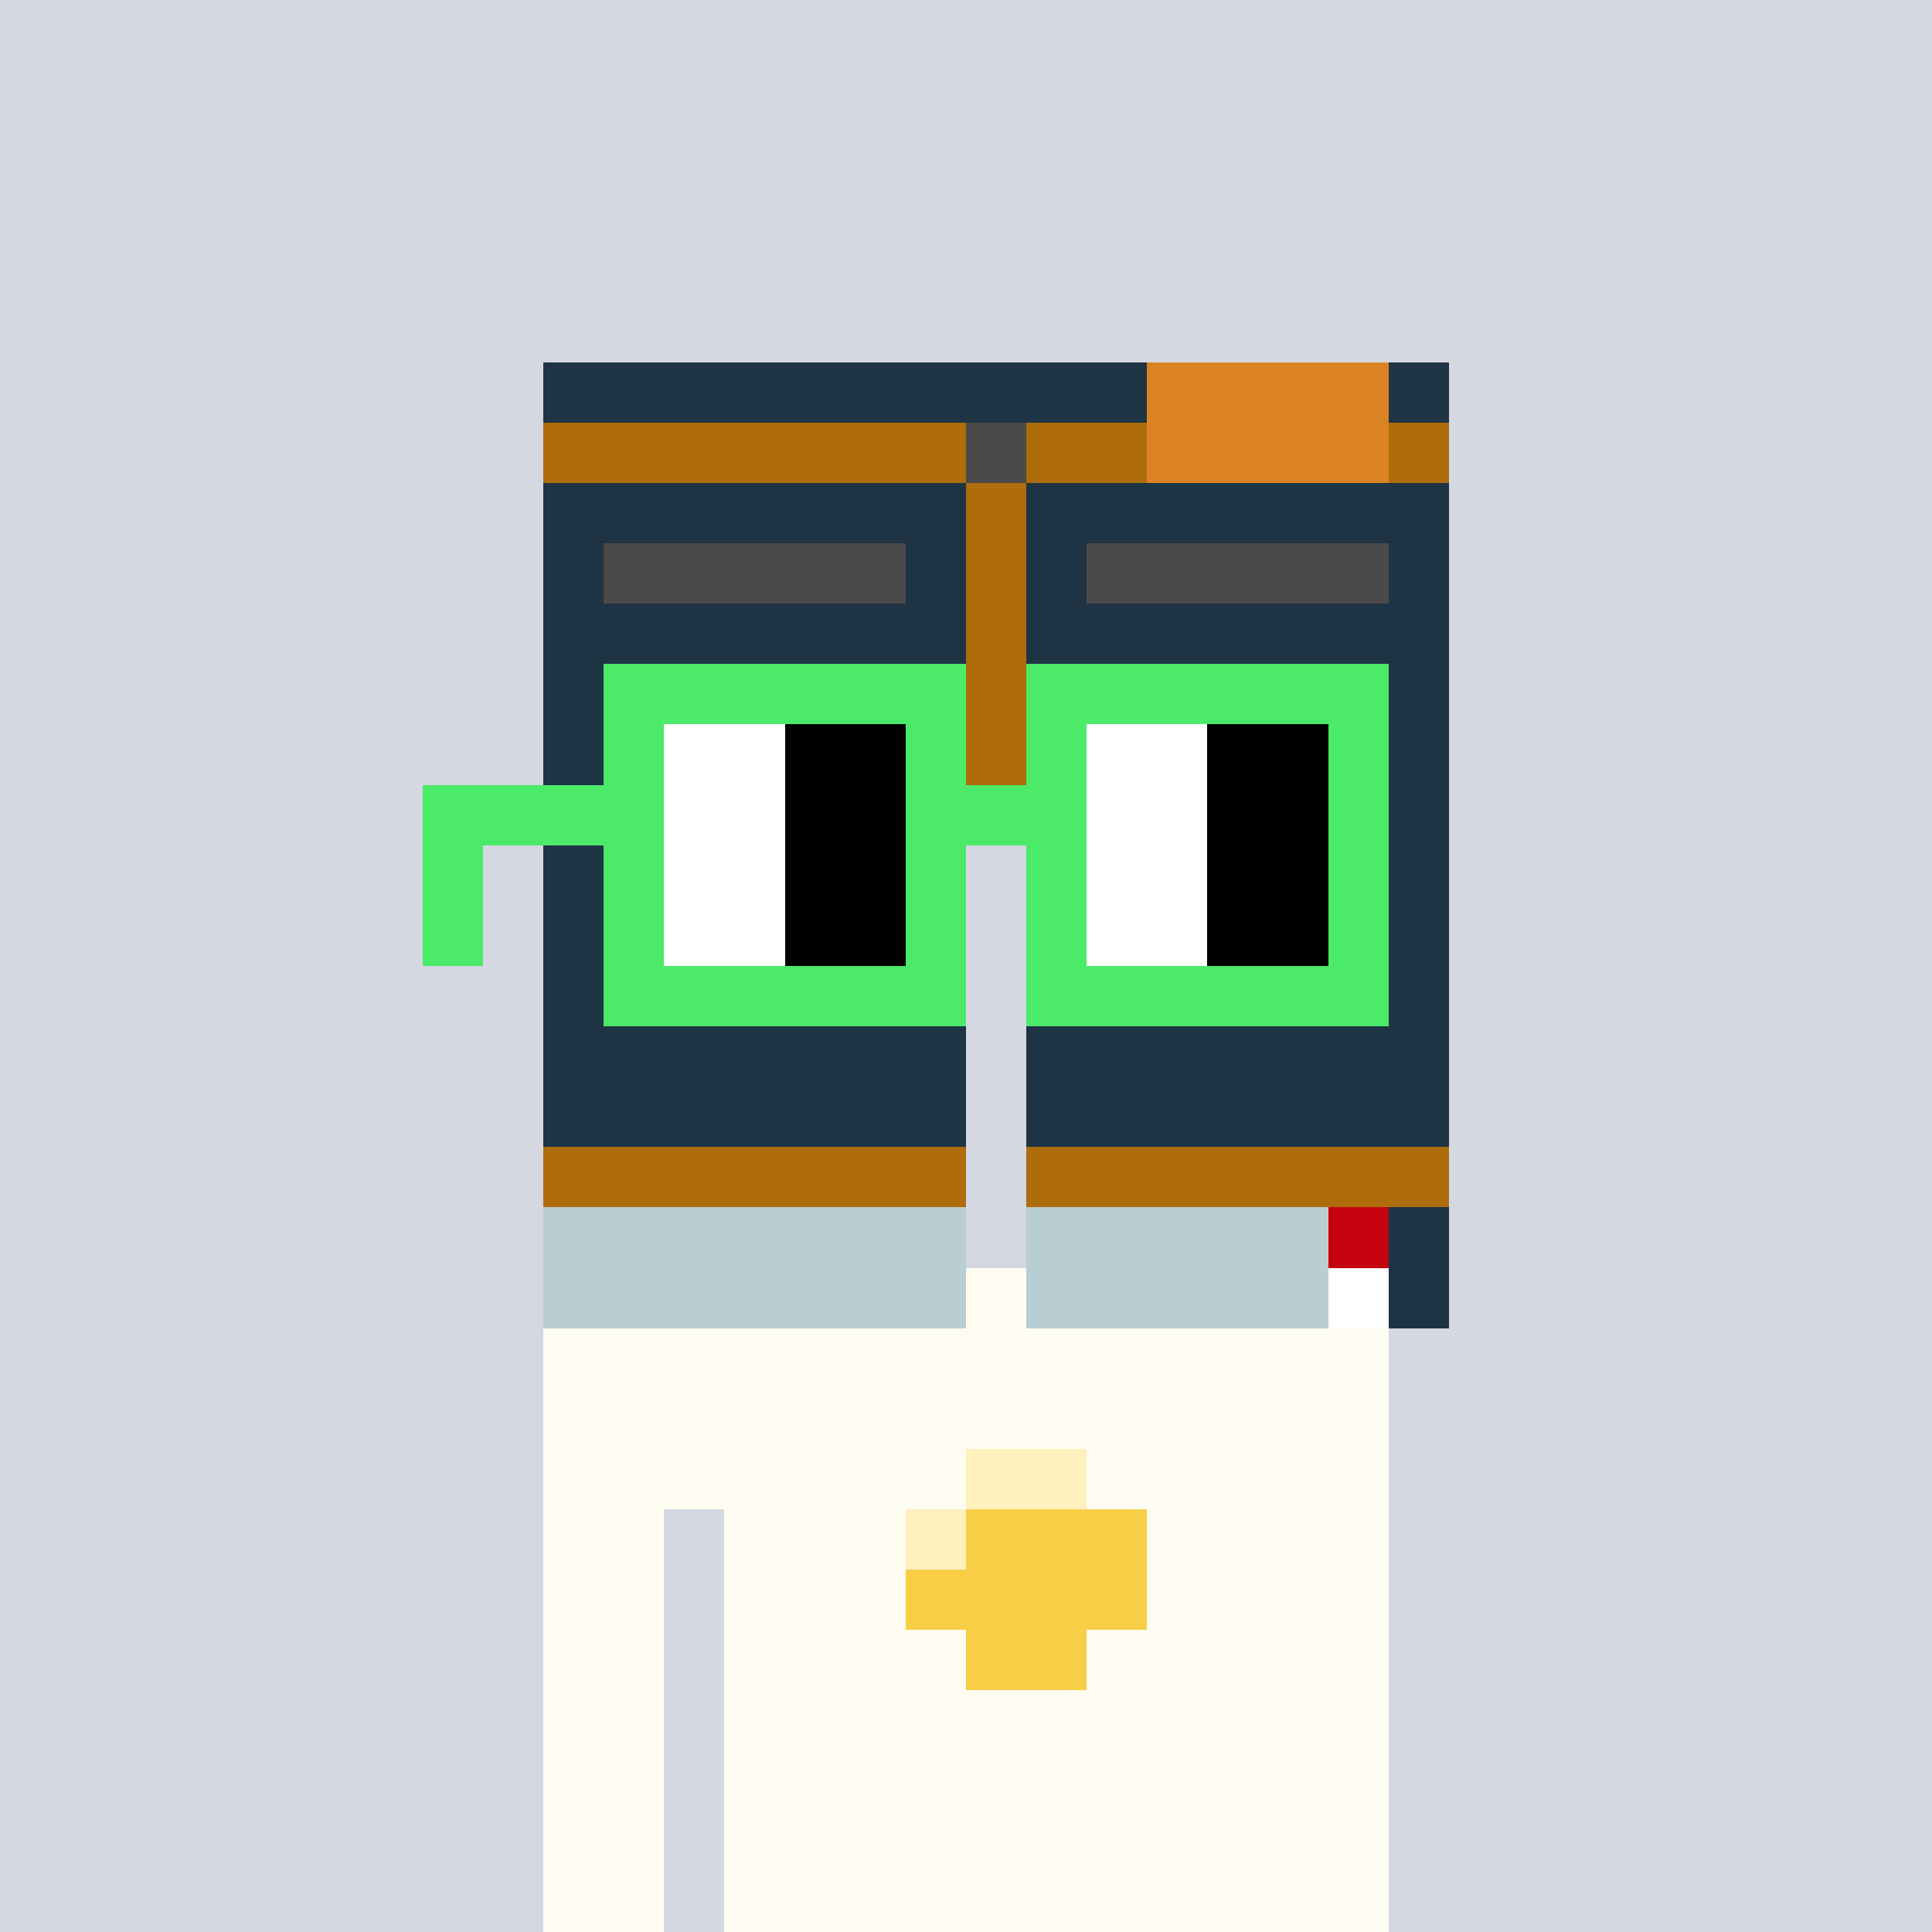 <svg viewBox="0 0 320 320" xmlns="http://www.w3.org/2000/svg" shape-rendering="crispEdges"><rect width="100%" height="100%" fill="#d5d7e1" /><rect width="140" height="10" x="90" y="210" fill="#fffdf2" /><rect width="140" height="10" x="90" y="220" fill="#fffdf2" /><rect width="140" height="10" x="90" y="230" fill="#fffdf2" /><rect width="140" height="10" x="90" y="240" fill="#fffdf2" /><rect width="20" height="10" x="90" y="250" fill="#fffdf2" /><rect width="110" height="10" x="120" y="250" fill="#fffdf2" /><rect width="20" height="10" x="90" y="260" fill="#fffdf2" /><rect width="110" height="10" x="120" y="260" fill="#fffdf2" /><rect width="20" height="10" x="90" y="270" fill="#fffdf2" /><rect width="110" height="10" x="120" y="270" fill="#fffdf2" /><rect width="20" height="10" x="90" y="280" fill="#fffdf2" /><rect width="110" height="10" x="120" y="280" fill="#fffdf2" /><rect width="20" height="10" x="90" y="290" fill="#fffdf2" /><rect width="110" height="10" x="120" y="290" fill="#fffdf2" /><rect width="20" height="10" x="90" y="300" fill="#fffdf2" /><rect width="110" height="10" x="120" y="300" fill="#fffdf2" /><rect width="20" height="10" x="90" y="310" fill="#fffdf2" /><rect width="110" height="10" x="120" y="310" fill="#fffdf2" /><rect width="20" height="10" x="160" y="240" fill="#fff0be" /><rect width="10" height="10" x="150" y="250" fill="#fff0be" /><rect width="30" height="10" x="160" y="250" fill="#f8ce47" /><rect width="40" height="10" x="150" y="260" fill="#f8ce47" /><rect width="20" height="10" x="160" y="270" fill="#f8ce47" /><rect width="100" height="10" x="90" y="60" fill="#1e3445" /><rect width="40" height="10" x="190" y="60" fill="#db8323" /><rect width="10" height="10" x="230" y="60" fill="#1e3445" /><rect width="70" height="10" x="90" y="70" fill="#ae6c0a" /><rect width="10" height="10" x="160" y="70" fill="#4b4949" /><rect width="20" height="10" x="170" y="70" fill="#ae6c0a" /><rect width="40" height="10" x="190" y="70" fill="#db8323" /><rect width="10" height="10" x="230" y="70" fill="#ae6c0a" /><rect width="70" height="10" x="90" y="80" fill="#1e3445" /><rect width="10" height="10" x="160" y="80" fill="#ae6c0a" /><rect width="70" height="10" x="170" y="80" fill="#1e3445" /><rect width="10" height="10" x="90" y="90" fill="#1e3445" /><rect width="50" height="10" x="100" y="90" fill="#4b4949" /><rect width="10" height="10" x="150" y="90" fill="#1e3445" /><rect width="10" height="10" x="160" y="90" fill="#ae6c0a" /><rect width="10" height="10" x="170" y="90" fill="#1e3445" /><rect width="50" height="10" x="180" y="90" fill="#4b4949" /><rect width="10" height="10" x="230" y="90" fill="#1e3445" /><rect width="70" height="10" x="90" y="100" fill="#1e3445" /><rect width="10" height="10" x="160" y="100" fill="#ae6c0a" /><rect width="70" height="10" x="170" y="100" fill="#1e3445" /><rect width="70" height="10" x="90" y="110" fill="#1e3445" /><rect width="10" height="10" x="160" y="110" fill="#ae6c0a" /><rect width="70" height="10" x="170" y="110" fill="#1e3445" /><rect width="70" height="10" x="90" y="120" fill="#1e3445" /><rect width="10" height="10" x="160" y="120" fill="#ae6c0a" /><rect width="70" height="10" x="170" y="120" fill="#1e3445" /><rect width="70" height="10" x="90" y="130" fill="#1e3445" /><rect width="10" height="10" x="160" y="130" fill="#ae6c0a" /><rect width="70" height="10" x="170" y="130" fill="#1e3445" /><rect width="70" height="10" x="90" y="140" fill="#1e3445" /><rect width="70" height="10" x="170" y="140" fill="#1e3445" /><rect width="70" height="10" x="90" y="150" fill="#1e3445" /><rect width="70" height="10" x="170" y="150" fill="#1e3445" /><rect width="70" height="10" x="90" y="160" fill="#1e3445" /><rect width="70" height="10" x="170" y="160" fill="#1e3445" /><rect width="70" height="10" x="90" y="170" fill="#1e3445" /><rect width="70" height="10" x="170" y="170" fill="#1e3445" /><rect width="70" height="10" x="90" y="180" fill="#1e3445" /><rect width="70" height="10" x="170" y="180" fill="#1e3445" /><rect width="70" height="10" x="90" y="190" fill="#ae6c0a" /><rect width="70" height="10" x="170" y="190" fill="#ae6c0a" /><rect width="70" height="10" x="90" y="200" fill="#b8ced2" /><rect width="50" height="10" x="170" y="200" fill="#b8ced2" /><rect width="10" height="10" x="220" y="200" fill="#c5030e" /><rect width="10" height="10" x="230" y="200" fill="#1e3445" /><rect width="70" height="10" x="90" y="210" fill="#b8ced2" /><rect width="50" height="10" x="170" y="210" fill="#b8ced2" /><rect width="10" height="10" x="220" y="210" fill="#ffffff" /><rect width="10" height="10" x="230" y="210" fill="#1e3445" /><rect width="60" height="10" x="100" y="110" fill="#4bea69" /><rect width="60" height="10" x="170" y="110" fill="#4bea69" /><rect width="10" height="10" x="100" y="120" fill="#4bea69" /><rect width="20" height="10" x="110" y="120" fill="#ffffff" /><rect width="20" height="10" x="130" y="120" fill="#000000" /><rect width="10" height="10" x="150" y="120" fill="#4bea69" /><rect width="10" height="10" x="170" y="120" fill="#4bea69" /><rect width="20" height="10" x="180" y="120" fill="#ffffff" /><rect width="20" height="10" x="200" y="120" fill="#000000" /><rect width="10" height="10" x="220" y="120" fill="#4bea69" /><rect width="40" height="10" x="70" y="130" fill="#4bea69" /><rect width="20" height="10" x="110" y="130" fill="#ffffff" /><rect width="20" height="10" x="130" y="130" fill="#000000" /><rect width="30" height="10" x="150" y="130" fill="#4bea69" /><rect width="20" height="10" x="180" y="130" fill="#ffffff" /><rect width="20" height="10" x="200" y="130" fill="#000000" /><rect width="10" height="10" x="220" y="130" fill="#4bea69" /><rect width="10" height="10" x="70" y="140" fill="#4bea69" /><rect width="10" height="10" x="100" y="140" fill="#4bea69" /><rect width="20" height="10" x="110" y="140" fill="#ffffff" /><rect width="20" height="10" x="130" y="140" fill="#000000" /><rect width="10" height="10" x="150" y="140" fill="#4bea69" /><rect width="10" height="10" x="170" y="140" fill="#4bea69" /><rect width="20" height="10" x="180" y="140" fill="#ffffff" /><rect width="20" height="10" x="200" y="140" fill="#000000" /><rect width="10" height="10" x="220" y="140" fill="#4bea69" /><rect width="10" height="10" x="70" y="150" fill="#4bea69" /><rect width="10" height="10" x="100" y="150" fill="#4bea69" /><rect width="20" height="10" x="110" y="150" fill="#ffffff" /><rect width="20" height="10" x="130" y="150" fill="#000000" /><rect width="10" height="10" x="150" y="150" fill="#4bea69" /><rect width="10" height="10" x="170" y="150" fill="#4bea69" /><rect width="20" height="10" x="180" y="150" fill="#ffffff" /><rect width="20" height="10" x="200" y="150" fill="#000000" /><rect width="10" height="10" x="220" y="150" fill="#4bea69" /><rect width="60" height="10" x="100" y="160" fill="#4bea69" /><rect width="60" height="10" x="170" y="160" fill="#4bea69" /></svg>